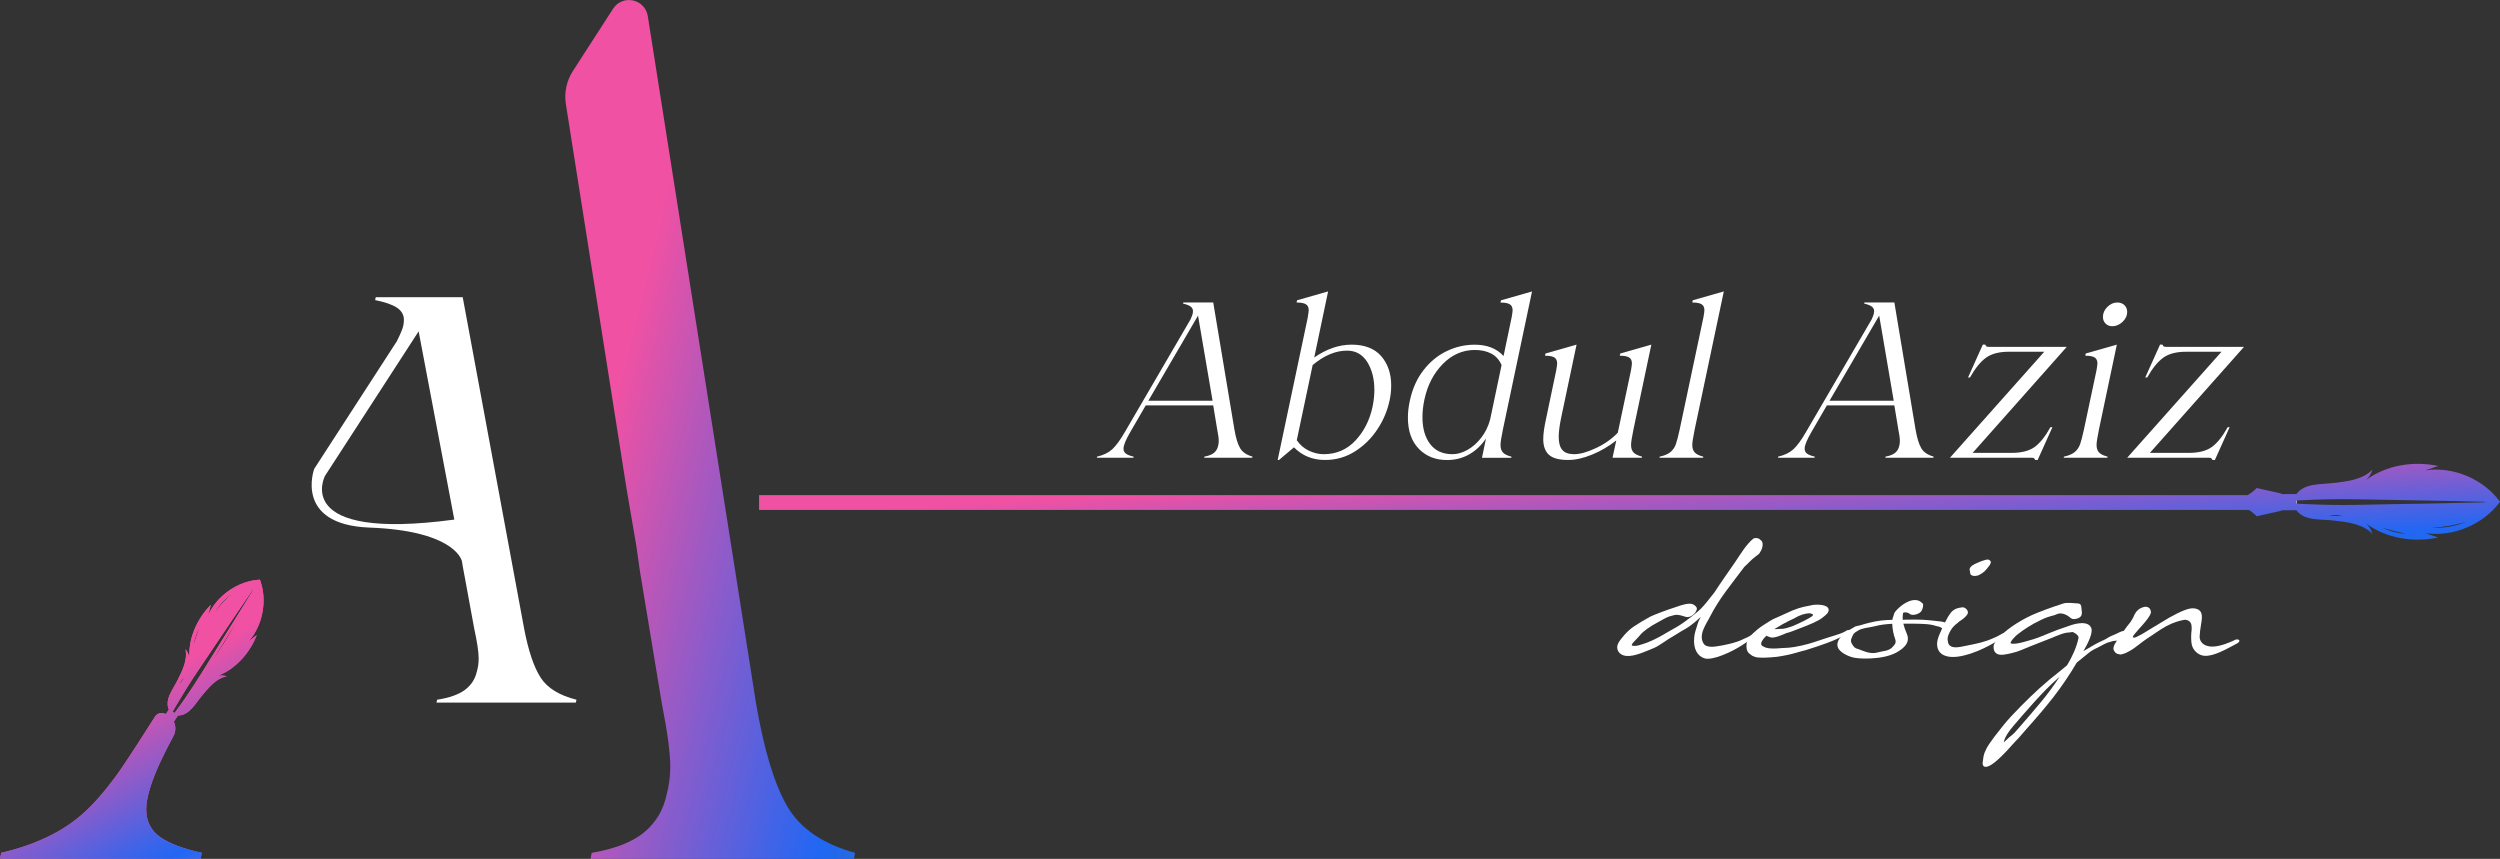 <svg width="163" height="56" viewBox="0 0 163 56" fill="none" xmlns="http://www.w3.org/2000/svg">
<rect x="0" y="0" width="163" height="56" fill="#333333" stroke="none"/>
<g clip-path="url(#clip0_142_16682)">
<path d="M51.342 52.594C50.501 51.167 49.819 48.922 49.294 45.857L42.237 1.055C42.059 -0.074 40.592 -0.387 39.972 0.571L37.347 4.638C36.938 5.274 36.777 6.038 36.894 6.785L40.856 31.892L41.496 35.635L41.732 37.299L42.406 41.364L43.15 45.859C43.517 47.709 43.701 49.082 43.701 49.98C43.701 50.614 43.623 51.222 43.465 51.802C43.254 52.807 42.768 53.625 42.007 54.26C41.246 54.894 40.103 55.343 38.581 55.606L38.502 56.003H55.675L55.753 55.606C53.652 55.026 52.182 54.021 51.342 52.595V52.594Z" fill="url(#paint0_linear_142_16682)"/>
<path d="M35.256 44.187C34.812 43.508 34.45 42.436 34.172 40.978L30.169 19.378H24.5L24.459 19.566C25.097 19.694 25.569 19.857 25.876 20.058C26.182 20.259 26.334 20.525 26.334 20.852C26.334 21.002 26.321 21.128 26.293 21.229C26.264 21.405 26.125 21.747 25.875 22.248L20.488 30.567C20.488 30.567 19.135 34.214 24.101 34.399C29.399 34.595 30.054 36.356 30.115 36.575L30.119 36.588V36.597L30.167 36.898L30.29 37.564H30.291L30.918 40.978C31.111 41.858 31.209 42.514 31.209 42.941C31.209 43.242 31.167 43.534 31.084 43.809C30.973 44.287 30.716 44.677 30.312 44.981C29.91 45.282 29.305 45.497 28.5 45.622L28.457 45.811H37.545L37.587 45.622C36.476 45.344 35.697 44.866 35.252 44.187H35.256ZM21.191 31.025L27.295 21.604L29.622 33.877C18.933 35.315 21.191 31.025 21.191 31.025Z" fill="white"/>
<path d="M17.181 38.977V38.969C17.178 38.914 17.175 38.86 17.17 38.806C17.169 38.792 17.167 38.776 17.166 38.761C17.166 38.754 17.165 38.745 17.164 38.738C17.16 38.702 17.157 38.665 17.152 38.628C17.144 38.571 17.135 38.514 17.125 38.458C17.116 38.41 17.108 38.363 17.098 38.316C17.093 38.293 17.087 38.27 17.081 38.247C17.081 38.243 17.08 38.238 17.079 38.235C17.07 38.197 17.061 38.159 17.05 38.121C17.05 38.116 17.047 38.111 17.046 38.107C17.034 38.064 17.022 38.021 17.009 37.98C17.007 37.975 17.006 37.969 17.004 37.964C17.003 37.962 17.001 37.958 17.001 37.955C16.989 37.92 16.978 37.886 16.965 37.852C16.959 37.832 16.952 37.814 16.944 37.794C16.926 37.794 16.909 37.797 16.891 37.798C16.841 37.802 16.792 37.805 16.742 37.812C16.707 37.815 16.672 37.82 16.635 37.825C16.632 37.825 16.627 37.825 16.623 37.825C16.589 37.83 16.555 37.836 16.52 37.842C16.468 37.85 16.417 37.861 16.365 37.873C16.325 37.881 16.285 37.891 16.246 37.901C16.204 37.911 16.162 37.922 16.12 37.935C16.118 37.935 16.117 37.936 16.116 37.936C16.074 37.948 16.033 37.96 15.993 37.974C15.951 37.988 15.909 38.002 15.868 38.018C15.785 38.048 15.704 38.081 15.622 38.116C15.541 38.152 15.461 38.19 15.382 38.232C15.305 38.272 15.227 38.316 15.151 38.363C15.11 38.388 15.068 38.414 15.028 38.441C14.995 38.461 14.961 38.484 14.928 38.508C14.855 38.559 14.784 38.611 14.713 38.667C14.644 38.722 14.576 38.78 14.51 38.839C14.444 38.899 14.38 38.961 14.318 39.025C14.288 39.056 14.257 39.088 14.227 39.121C14.197 39.154 14.168 39.187 14.139 39.221C13.996 39.388 13.866 39.568 13.754 39.756C13.721 39.811 13.689 39.867 13.66 39.925C13.629 39.984 13.598 40.045 13.571 40.106C13.63 39.887 13.688 39.649 13.749 39.431C13.642 39.537 13.541 39.648 13.444 39.764C13.397 39.822 13.35 39.881 13.304 39.941C13.281 39.972 13.259 40.001 13.236 40.033C13.193 40.094 13.149 40.156 13.108 40.219C12.873 40.579 12.684 40.969 12.553 41.377C12.536 41.425 12.521 41.475 12.507 41.525C12.501 41.546 12.496 41.567 12.49 41.586C12.475 41.641 12.46 41.696 12.448 41.751C12.364 42.123 12.327 42.503 12.348 42.882C12.32 42.679 12.216 42.48 12.09 42.318C12.096 42.347 12.102 42.376 12.107 42.406C12.116 42.462 12.121 42.519 12.125 42.575C12.159 43.181 11.858 43.782 11.582 44.339C11.518 44.47 11.445 44.597 11.371 44.723C11.335 44.787 11.298 44.85 11.262 44.912C11.244 44.944 11.227 44.977 11.209 45.009C11.175 45.071 11.142 45.133 11.111 45.197C11.096 45.228 11.081 45.26 11.067 45.293C11.024 45.388 10.991 45.482 10.966 45.578C10.936 45.699 10.921 45.819 10.931 45.943C10.932 45.961 10.934 45.979 10.937 45.998C10.937 46.002 10.937 46.008 10.937 46.013C10.947 46.084 10.965 46.155 10.992 46.225L11.018 46.243L10.816 46.555C10.769 46.533 10.718 46.516 10.666 46.502C10.451 46.447 10.225 46.536 10.106 46.725C9.58 47.558 8.15 49.808 7.517 50.66C6.797 51.632 6.118 52.407 5.475 52.989C4.136 54.206 2.337 55.077 0.08 55.604L6.10352e-05 56H13.077L13.156 55.604C11.947 55.341 11.041 54.998 10.438 54.574C9.833 54.152 9.533 53.543 9.533 52.751C9.533 52.35 9.63 51.851 9.823 51.255C10.108 50.378 10.603 49.292 11.307 47.993C11.393 47.835 11.433 47.664 11.433 47.498C11.433 47.345 11.399 47.195 11.335 47.059L11.612 46.633L11.643 46.652C11.756 46.646 11.862 46.622 11.96 46.584C11.984 46.574 12.008 46.565 12.033 46.553C12.046 46.547 12.058 46.54 12.072 46.534C12.095 46.522 12.119 46.508 12.142 46.495C12.17 46.478 12.199 46.458 12.225 46.439C12.271 46.406 12.316 46.371 12.359 46.333C12.408 46.289 12.457 46.241 12.504 46.191C12.527 46.166 12.551 46.139 12.576 46.112C12.612 46.069 12.648 46.027 12.685 45.982C12.726 45.931 12.767 45.877 12.809 45.822C12.897 45.707 12.983 45.589 13.072 45.476C13.1 45.44 13.128 45.406 13.156 45.372C13.241 45.27 13.327 45.165 13.414 45.062C13.503 44.96 13.594 44.859 13.688 44.762C14.003 44.441 14.357 44.175 14.789 44.089C14.612 44.044 14.415 44.026 14.237 44.063C14.216 44.066 14.197 44.071 14.178 44.077C14.177 44.077 14.174 44.078 14.173 44.078H14.17C14.244 44.05 14.317 44.02 14.39 43.988C14.498 43.939 14.603 43.886 14.707 43.827C15.636 43.302 16.363 42.4 16.746 41.397C16.614 41.505 16.473 41.617 16.337 41.725C16.292 41.762 16.248 41.797 16.204 41.833C16.24 41.791 16.276 41.75 16.309 41.707C16.318 41.696 16.326 41.685 16.335 41.674C16.361 41.641 16.386 41.608 16.41 41.574C16.42 41.563 16.427 41.552 16.435 41.541C16.466 41.498 16.495 41.455 16.525 41.41C16.526 41.407 16.529 41.403 16.53 41.401C16.56 41.353 16.59 41.305 16.618 41.255C16.64 41.219 16.661 41.184 16.679 41.147C16.696 41.119 16.71 41.09 16.725 41.062C16.746 41.022 16.765 40.981 16.784 40.941L16.788 40.934C16.788 40.934 16.792 40.927 16.793 40.923C16.811 40.884 16.829 40.844 16.846 40.802C16.854 40.786 16.86 40.772 16.866 40.756C16.886 40.707 16.906 40.658 16.923 40.61C16.927 40.596 16.932 40.584 16.937 40.571C16.942 40.559 16.946 40.547 16.949 40.535C16.964 40.494 16.977 40.452 16.991 40.411C17.006 40.363 17.02 40.315 17.033 40.266C17.04 40.239 17.047 40.213 17.053 40.188C17.058 40.168 17.063 40.148 17.068 40.128C17.074 40.105 17.079 40.082 17.085 40.057C17.098 39.996 17.11 39.937 17.12 39.876L17.124 39.854C17.14 39.764 17.152 39.672 17.161 39.579C17.164 39.557 17.166 39.534 17.169 39.511C17.171 39.488 17.172 39.465 17.174 39.442C17.176 39.405 17.178 39.368 17.181 39.331V39.327C17.183 39.275 17.184 39.221 17.184 39.167V39.133C17.184 39.081 17.183 39.028 17.181 38.976V38.977ZM15.148 38.691C14.711 39.072 14.318 39.504 13.979 39.978C14.267 39.47 14.673 39.027 15.148 38.691ZM13.018 40.895C12.873 41.268 12.733 41.679 12.619 42.063C12.617 42.068 12.616 42.073 12.614 42.078C12.674 41.663 12.812 41.258 13.018 40.895ZM12.017 44.1C12.017 44.1 12.014 44.108 12.012 44.111C11.934 44.324 11.806 44.513 11.656 44.677C11.76 44.472 11.885 44.288 12.017 44.1ZM13.808 43.133C14.271 42.387 14.975 41.253 15.428 40.515C14.944 41.419 14.401 42.295 13.808 43.133ZM13.094 43.965C12.778 44.472 12.448 44.975 12.108 45.47C11.982 45.653 11.856 45.833 11.729 46.011C11.703 46.049 11.675 46.087 11.649 46.124C11.562 46.245 11.475 46.366 11.387 46.485L11.256 46.4C11.33 46.271 11.405 46.141 11.48 46.013C11.912 45.277 12.38 44.515 12.859 43.81C13.326 43.126 14.561 41.286 15.037 40.577C15.524 39.861 16.008 39.142 16.497 38.427L16.521 38.443C15.479 40.149 14.15 42.254 13.094 43.965Z" fill="#F051A3"/>
<path d="M17.181 38.977V38.969C17.178 38.914 17.175 38.86 17.17 38.806C17.169 38.792 17.167 38.776 17.166 38.761C17.166 38.754 17.165 38.745 17.164 38.738C17.16 38.702 17.157 38.665 17.152 38.628C17.144 38.571 17.135 38.514 17.125 38.458C17.116 38.41 17.108 38.363 17.098 38.316C17.093 38.293 17.087 38.27 17.081 38.247C17.081 38.243 17.08 38.238 17.079 38.235C17.07 38.197 17.061 38.159 17.05 38.121C17.05 38.116 17.047 38.111 17.046 38.107C17.034 38.064 17.022 38.021 17.009 37.98C17.007 37.975 17.006 37.969 17.004 37.964C17.003 37.962 17.001 37.958 17.001 37.955C16.989 37.92 16.978 37.886 16.965 37.852C16.959 37.832 16.952 37.814 16.944 37.794C16.926 37.794 16.909 37.797 16.891 37.798C16.841 37.802 16.792 37.805 16.742 37.812C16.707 37.815 16.672 37.82 16.635 37.825C16.632 37.825 16.627 37.825 16.623 37.825C16.589 37.83 16.555 37.836 16.52 37.842C16.468 37.85 16.417 37.861 16.365 37.873C16.325 37.881 16.285 37.891 16.246 37.901C16.204 37.911 16.162 37.922 16.12 37.935C16.118 37.935 16.117 37.936 16.116 37.936C16.074 37.948 16.033 37.96 15.993 37.974C15.951 37.988 15.909 38.002 15.868 38.018C15.785 38.048 15.704 38.081 15.622 38.116C15.541 38.152 15.461 38.19 15.382 38.232C15.305 38.272 15.227 38.316 15.151 38.363C15.11 38.388 15.068 38.414 15.028 38.441C14.995 38.461 14.961 38.484 14.928 38.508C14.855 38.559 14.784 38.611 14.713 38.667C14.644 38.722 14.576 38.78 14.51 38.839C14.444 38.899 14.38 38.961 14.318 39.025C14.288 39.056 14.257 39.088 14.227 39.121C14.197 39.154 14.168 39.187 14.139 39.221C13.996 39.388 13.866 39.568 13.754 39.756C13.721 39.811 13.689 39.867 13.66 39.925C13.629 39.984 13.598 40.045 13.571 40.106C13.63 39.887 13.688 39.649 13.749 39.431C13.642 39.537 13.541 39.648 13.444 39.764C13.397 39.822 13.35 39.881 13.304 39.941C13.281 39.972 13.259 40.001 13.236 40.033C13.193 40.094 13.149 40.156 13.108 40.219C12.873 40.579 12.684 40.969 12.553 41.377C12.536 41.425 12.521 41.475 12.507 41.525C12.501 41.546 12.496 41.567 12.49 41.586C12.475 41.641 12.46 41.696 12.448 41.751C12.364 42.123 12.327 42.503 12.348 42.882C12.32 42.679 12.216 42.48 12.09 42.318C12.096 42.347 12.102 42.376 12.107 42.406C12.116 42.462 12.121 42.519 12.125 42.575C12.159 43.181 11.858 43.782 11.582 44.339C11.518 44.47 11.445 44.597 11.371 44.723C11.335 44.787 11.298 44.85 11.262 44.912C11.244 44.944 11.227 44.977 11.209 45.009C11.175 45.071 11.142 45.133 11.111 45.197C11.096 45.228 11.081 45.26 11.067 45.293C11.024 45.388 10.991 45.482 10.966 45.578C10.936 45.699 10.921 45.819 10.931 45.943C10.932 45.961 10.934 45.979 10.937 45.998C10.937 46.002 10.937 46.008 10.937 46.013C10.947 46.084 10.965 46.155 10.992 46.225L11.018 46.243L10.816 46.555C10.769 46.533 10.718 46.516 10.666 46.502C10.451 46.447 10.225 46.536 10.106 46.725C9.58 47.558 8.15 49.808 7.517 50.66C6.797 51.632 6.118 52.407 5.475 52.989C4.136 54.206 2.337 55.077 0.08 55.604L6.10352e-05 56H13.077L13.156 55.604C11.947 55.341 11.041 54.998 10.438 54.574C9.833 54.152 9.533 53.543 9.533 52.751C9.533 52.35 9.63 51.851 9.823 51.255C10.108 50.378 10.603 49.292 11.307 47.993C11.393 47.835 11.433 47.664 11.433 47.498C11.433 47.345 11.399 47.195 11.335 47.059L11.612 46.633L11.643 46.652C11.756 46.646 11.862 46.622 11.96 46.584C11.984 46.574 12.008 46.565 12.033 46.553C12.046 46.547 12.058 46.54 12.072 46.534C12.095 46.522 12.119 46.508 12.142 46.495C12.17 46.478 12.199 46.458 12.225 46.439C12.271 46.406 12.316 46.371 12.359 46.333C12.408 46.289 12.457 46.241 12.504 46.191C12.527 46.166 12.551 46.139 12.576 46.112C12.612 46.069 12.648 46.027 12.685 45.982C12.726 45.931 12.767 45.877 12.809 45.822C12.897 45.707 12.983 45.589 13.072 45.476C13.1 45.44 13.128 45.406 13.156 45.372C13.241 45.27 13.327 45.165 13.414 45.062C13.503 44.96 13.594 44.859 13.688 44.762C14.003 44.441 14.357 44.175 14.789 44.089C14.612 44.044 14.415 44.026 14.237 44.063C14.216 44.066 14.197 44.071 14.178 44.077C14.177 44.077 14.174 44.078 14.173 44.078H14.17C14.244 44.05 14.317 44.02 14.39 43.988C14.498 43.939 14.603 43.886 14.707 43.827C15.636 43.302 16.363 42.4 16.746 41.397C16.614 41.505 16.473 41.617 16.337 41.725C16.292 41.762 16.248 41.797 16.204 41.833C16.24 41.791 16.276 41.75 16.309 41.707C16.318 41.696 16.326 41.685 16.335 41.674C16.361 41.641 16.386 41.608 16.41 41.574C16.42 41.563 16.427 41.552 16.435 41.541C16.466 41.498 16.495 41.455 16.525 41.41C16.526 41.407 16.529 41.403 16.53 41.401C16.56 41.353 16.59 41.305 16.618 41.255C16.64 41.219 16.661 41.184 16.679 41.147C16.696 41.119 16.71 41.09 16.725 41.062C16.746 41.022 16.765 40.981 16.784 40.941L16.788 40.934C16.788 40.934 16.792 40.927 16.793 40.923C16.811 40.884 16.829 40.844 16.846 40.802C16.854 40.786 16.86 40.772 16.866 40.756C16.886 40.707 16.906 40.658 16.923 40.61C16.927 40.596 16.932 40.584 16.937 40.571C16.942 40.559 16.946 40.547 16.949 40.535C16.964 40.494 16.977 40.452 16.991 40.411C17.006 40.363 17.02 40.315 17.033 40.266C17.04 40.239 17.047 40.213 17.053 40.188C17.058 40.168 17.063 40.148 17.068 40.128C17.074 40.105 17.079 40.082 17.085 40.057C17.098 39.996 17.11 39.937 17.12 39.876L17.124 39.854C17.14 39.764 17.152 39.672 17.161 39.579C17.164 39.557 17.166 39.534 17.169 39.511C17.171 39.488 17.172 39.465 17.174 39.442C17.176 39.405 17.178 39.368 17.181 39.331V39.327C17.183 39.275 17.184 39.221 17.184 39.167V39.133C17.184 39.081 17.183 39.028 17.181 38.976V38.977ZM15.148 38.691C14.711 39.072 14.318 39.504 13.979 39.978C14.267 39.47 14.673 39.027 15.148 38.691ZM13.018 40.895C12.873 41.268 12.733 41.679 12.619 42.063C12.617 42.068 12.616 42.073 12.614 42.078C12.674 41.663 12.812 41.258 13.018 40.895ZM12.017 44.1C12.017 44.1 12.014 44.108 12.012 44.111C11.934 44.324 11.806 44.513 11.656 44.677C11.76 44.472 11.885 44.288 12.017 44.1ZM13.808 43.133C14.271 42.387 14.975 41.253 15.428 40.515C14.944 41.419 14.401 42.295 13.808 43.133ZM13.094 43.965C12.778 44.472 12.448 44.975 12.108 45.47C11.982 45.653 11.856 45.833 11.729 46.011C11.703 46.049 11.675 46.087 11.649 46.124C11.562 46.245 11.475 46.366 11.387 46.485L11.256 46.4C11.33 46.271 11.405 46.141 11.48 46.013C11.912 45.277 12.38 44.515 12.859 43.81C13.326 43.126 14.561 41.286 15.037 40.577C15.524 39.861 16.008 39.142 16.497 38.427L16.521 38.443C15.479 40.149 14.15 42.254 13.094 43.965Z" fill="url(#paint1_linear_142_16682)"/>
<path d="M163 32.714C161.925 31.226 159.93 30.396 158.121 30.666C158.4 30.577 158.697 30.472 158.974 30.384C157.376 30.038 155.585 30.321 154.266 31.296C154.466 31.122 154.607 30.868 154.691 30.615C154.055 31.273 153.063 31.384 152.155 31.49C151.248 31.595 150.246 31.496 149.706 32.235V32.211H148.754V32.183L147.138 31.819C147.138 31.819 146.902 32.072 146.551 32.284H49.492V33.247H146.634C146.938 33.447 147.138 33.66 147.138 33.66L148.754 33.298V33.27H149.706V33.247C150.246 33.987 151.248 33.832 152.155 33.937C153.063 34.042 154.055 34.154 154.691 34.813C154.607 34.56 154.466 34.305 154.266 34.131C155.585 35.106 157.376 35.388 158.974 35.044C158.697 34.954 158.4 34.85 158.121 34.761C159.93 35.03 161.925 34.202 163 32.714ZM151.844 33.618C152.133 33.568 152.434 33.563 152.721 33.63C152.426 33.643 152.137 33.647 151.844 33.618ZM155.324 34.409C155.823 34.558 156.372 34.697 156.882 34.805C156.346 34.772 155.812 34.637 155.324 34.409ZM153.631 32.918C152.532 32.942 151.379 32.914 150.281 32.865C150.102 32.857 149.923 32.847 149.742 32.837C149.73 32.836 149.718 32.836 149.706 32.835V32.636C149.718 32.635 149.73 32.635 149.742 32.634C151.036 32.556 152.34 32.53 153.631 32.552C156.217 32.609 159.426 32.647 162.001 32.717V32.753C160.885 32.783 159.769 32.802 158.653 32.827C157.551 32.845 154.696 32.891 153.631 32.918ZM160.765 34.038C160.065 34.321 159.3 34.449 158.548 34.405C159.299 34.371 160.042 34.246 160.765 34.038Z" fill="url(#paint2_linear_142_16682)"/>
<path d="M149.742 32.634V32.837C149.73 32.836 149.718 32.836 149.706 32.835V32.637C149.718 32.636 149.73 32.636 149.742 32.634Z" fill="white"/>
<path d="M71.529 29.773C71.941 29.678 72.27 29.519 72.514 29.296C72.758 29.074 73.034 28.699 73.341 28.168L77.624 20.822C77.71 20.629 77.757 20.5 77.768 20.432C77.777 20.393 77.782 20.345 77.782 20.287C77.782 20.162 77.73 20.06 77.624 19.983C77.518 19.905 77.356 19.844 77.135 19.794L77.148 19.722H79.103L80.482 27.992C80.577 28.551 80.703 28.962 80.856 29.221C81.01 29.482 81.278 29.664 81.661 29.77L81.648 29.843H78.514L78.528 29.77C78.805 29.722 79.014 29.64 79.153 29.525C79.291 29.409 79.38 29.259 79.419 29.077C79.448 28.971 79.462 28.86 79.462 28.744C79.462 28.58 79.428 28.33 79.36 27.992L79.101 26.43H74.703L73.697 28.165C73.399 28.676 73.252 29.037 73.252 29.25C73.252 29.395 73.307 29.506 73.418 29.583C73.528 29.661 73.692 29.724 73.913 29.772L73.9 29.844H71.514L71.528 29.772L71.529 29.773ZM74.892 26.13H79.06L78.112 20.577L74.864 26.143L74.894 26.13H74.892Z" fill="white"/>
<path d="M85.269 20.664C85.308 20.432 85.328 20.287 85.328 20.23C85.328 20.046 85.268 19.917 85.148 19.84C85.028 19.762 84.825 19.724 84.538 19.724L84.567 19.579L86.593 19L85.688 23.309C86.493 22.75 87.306 22.471 88.132 22.471C88.957 22.471 89.626 22.721 90.058 23.223C90.489 23.724 90.706 24.36 90.706 25.132C90.706 25.47 90.672 25.788 90.605 26.085C90.469 26.75 90.207 27.382 89.814 27.979C89.422 28.576 88.931 29.061 88.342 29.433C87.753 29.805 87.104 29.99 86.394 29.99C85.579 29.99 84.904 29.715 84.367 29.166L83.39 29.99H83.304L85.274 20.664H85.269ZM88.388 28.71C88.943 28.109 89.313 27.372 89.494 26.505C89.571 26.119 89.609 25.763 89.609 25.436C89.609 24.703 89.453 24.091 89.143 23.599C88.831 23.107 88.392 22.861 87.828 22.861C87.081 22.861 86.334 23.175 85.585 23.801L84.55 28.703C84.76 29.011 85.027 29.24 85.348 29.39C85.668 29.539 85.987 29.613 86.303 29.613C87.136 29.613 87.831 29.312 88.388 28.709V28.71Z" fill="white"/>
<path d="M92.507 29.26C92.033 28.774 91.795 28.096 91.795 27.229C91.795 26.872 91.838 26.5 91.924 26.116C92.086 25.355 92.379 24.699 92.801 24.15C93.223 23.6 93.726 23.184 94.311 22.9C94.895 22.616 95.509 22.474 96.15 22.474C96.955 22.474 97.582 22.719 98.032 23.212L98.564 20.667C98.603 20.435 98.623 20.29 98.623 20.233C98.623 20.049 98.563 19.92 98.443 19.843C98.323 19.765 98.119 19.727 97.833 19.727L97.862 19.582L99.888 19.003L97.991 27.997C97.885 28.508 97.833 28.846 97.833 29.01C97.833 29.223 97.885 29.386 97.991 29.502C98.096 29.618 98.284 29.709 98.55 29.777L98.537 29.849H96.625L96.885 28.591C96.587 29.034 96.223 29.38 95.792 29.625C95.361 29.871 94.877 29.994 94.341 29.994C93.594 29.994 92.984 29.75 92.508 29.264L92.507 29.26ZM95.668 29.34C95.998 29.156 96.299 28.894 96.567 28.551C96.835 28.209 97.032 27.812 97.156 27.358L97.903 23.801C97.75 23.454 97.523 23.204 97.221 23.049C96.918 22.895 96.567 22.818 96.164 22.818C95.368 22.818 94.671 23.122 94.073 23.729C93.475 24.337 93.074 25.107 92.873 26.042C92.787 26.446 92.744 26.832 92.744 27.199C92.744 27.933 92.912 28.517 93.248 28.956C93.584 29.394 94.067 29.613 94.699 29.613C95.015 29.613 95.338 29.522 95.67 29.338L95.668 29.34Z" fill="white"/>
<path d="M100.986 29.65C100.743 29.423 100.62 29.084 100.62 28.63C100.62 28.292 100.683 27.845 100.807 27.286L101.468 24.133C101.506 23.901 101.526 23.756 101.526 23.699C101.526 23.516 101.467 23.386 101.347 23.309C101.227 23.232 101.023 23.193 100.736 23.193L100.766 23.048L102.792 22.469L101.786 27.241C101.68 27.752 101.628 28.167 101.628 28.485C101.628 28.871 101.706 29.155 101.865 29.338C102.023 29.522 102.28 29.613 102.634 29.613C103.017 29.613 103.491 29.48 104.057 29.215C104.622 28.95 105.097 28.615 105.481 28.21L106.343 24.133C106.381 23.901 106.401 23.756 106.401 23.699C106.401 23.516 106.342 23.386 106.222 23.309C106.102 23.232 105.898 23.193 105.611 23.193L105.64 23.048L107.667 22.469L106.503 27.993C106.397 28.504 106.345 28.842 106.345 29.005C106.345 29.218 106.397 29.382 106.503 29.497C106.608 29.613 106.796 29.704 107.062 29.772L107.049 29.845H105.137L105.381 28.717C104.892 29.102 104.366 29.411 103.8 29.642C103.234 29.874 102.717 29.99 102.247 29.99C101.654 29.99 101.233 29.877 100.989 29.65H100.986Z" fill="white"/>
<path d="M108.208 29.774C108.524 29.706 108.762 29.606 108.92 29.47C109.078 29.335 109.193 29.166 109.265 28.964C109.337 28.761 109.42 28.439 109.517 27.994L111.069 20.664C111.108 20.432 111.127 20.287 111.127 20.23C111.127 20.046 111.068 19.917 110.948 19.84C110.828 19.762 110.624 19.724 110.337 19.724L110.367 19.579L112.393 19L110.495 27.994C110.39 28.505 110.337 28.843 110.337 29.007C110.337 29.22 110.39 29.383 110.495 29.499C110.601 29.615 110.787 29.706 111.055 29.774L111.042 29.846H108.196L108.21 29.774H108.208Z" fill="white"/>
<path d="M115.939 29.773C116.35 29.678 116.68 29.519 116.924 29.296C117.168 29.074 117.444 28.699 117.751 28.168L122.034 20.822C122.12 20.629 122.167 20.5 122.178 20.432C122.187 20.393 122.192 20.345 122.192 20.287C122.192 20.162 122.14 20.06 122.034 19.983C121.928 19.905 121.765 19.844 121.545 19.794L121.558 19.722H123.513L124.892 27.992C124.987 28.551 125.113 28.962 125.266 29.221C125.419 29.482 125.688 29.664 126.071 29.77L126.057 29.843H122.924L122.937 29.77C123.215 29.722 123.424 29.64 123.563 29.525C123.701 29.409 123.79 29.259 123.829 29.077C123.858 28.971 123.872 28.86 123.872 28.744C123.872 28.58 123.838 28.33 123.77 27.992L123.511 26.43H119.113L118.107 28.165C117.809 28.676 117.662 29.037 117.662 29.25C117.662 29.395 117.717 29.506 117.828 29.583C117.938 29.661 118.102 29.724 118.323 29.772L118.309 29.844H115.924L115.938 29.772L115.939 29.773ZM119.303 26.13H123.471L122.523 20.577L119.276 26.143L119.305 26.13H119.303Z" fill="white"/>
<path d="M132.62 29.875C132.595 29.855 132.54 29.846 132.454 29.846H127.136L133.287 22.933H130.988C130.345 22.933 129.845 23.063 129.486 23.324C129.127 23.584 128.779 24.014 128.444 24.611H128.316L129.279 22.47H129.437C129.466 22.527 129.492 22.566 129.515 22.586C129.54 22.606 129.595 22.615 129.681 22.615H134.754L128.616 29.528H131.159C131.801 29.528 132.299 29.4 132.654 29.145C133.008 28.89 133.353 28.458 133.689 27.852H133.818L132.855 29.992H132.697C132.667 29.934 132.641 29.897 132.617 29.877L132.62 29.875Z" fill="white"/>
<path d="M134.566 29.773C134.882 29.705 135.12 29.605 135.278 29.469C135.436 29.335 135.551 29.165 135.623 28.963C135.695 28.761 135.778 28.438 135.875 27.994L136.694 24.132C136.732 23.901 136.752 23.756 136.752 23.699C136.752 23.515 136.693 23.385 136.573 23.308C136.453 23.231 136.249 23.192 135.962 23.192L135.992 23.047L138.018 22.469L136.854 27.992C136.748 28.503 136.696 28.841 136.696 29.005C136.696 29.218 136.748 29.381 136.854 29.497C136.959 29.613 137.145 29.704 137.414 29.772L137.4 29.844H134.554L134.568 29.772L134.566 29.773ZM137.283 21.097C137.168 20.981 137.111 20.836 137.111 20.663C137.111 20.422 137.206 20.205 137.398 20.012C137.59 19.819 137.809 19.723 138.059 19.723C138.242 19.723 138.392 19.782 138.512 19.896C138.631 20.012 138.691 20.157 138.691 20.33C138.691 20.58 138.59 20.8 138.389 20.987C138.188 21.175 137.967 21.27 137.728 21.27C137.545 21.27 137.398 21.212 137.283 21.097Z" fill="white"/>
<path d="M144.175 29.875C144.151 29.855 144.095 29.846 144.01 29.846H138.691L144.843 22.933H142.543C141.9 22.933 141.4 23.063 141.041 23.324C140.682 23.584 140.334 24.014 140 24.611H139.871L140.834 22.47H140.992C141.021 22.527 141.047 22.566 141.071 22.586C141.095 22.606 141.15 22.615 141.236 22.615H146.309L140.172 29.528H142.715C143.356 29.528 143.855 29.4 144.209 29.145C144.563 28.89 144.908 28.458 145.244 27.852H145.373L144.41 29.992H144.252C144.223 29.934 144.197 29.897 144.172 29.877L144.175 29.875Z" fill="white"/>
<path d="M110.63 39.728C110.578 40.001 110.202 40.309 109.913 40.221C109.868 40.221 109.45 40.027 109.143 40.107C109.047 40.15 108.95 40.15 108.828 40.195C108.618 40.264 108.293 40.468 108.092 40.573C107.568 40.845 107.121 41.18 106.954 41.383C106.822 41.559 106.552 41.806 106.473 41.91C106.306 42.121 106.438 42.094 106.481 42.105C106.727 42.148 106.971 42.035 107.383 41.902C107.934 41.691 108.434 41.391 108.669 41.25C109.405 40.819 109.431 40.863 110.324 40.176C110.665 39.904 110.734 39.841 110.884 39.7C111.094 39.498 111.384 39.136 111.787 38.617C112.215 37.948 112.689 37.296 113.134 36.644C113.457 36.167 113.861 35.482 114.325 35.112C114.518 35.042 114.693 35.094 114.788 35.208C114.998 35.315 114.947 35.746 114.754 36.01C114.745 36.053 114.648 36.151 114.632 36.159L114.5 36.255C114.115 36.546 114.018 36.705 113.738 36.951L113.685 37.02C112.897 38.077 112.11 39.002 111.506 40.181C111.305 40.605 110.675 41.396 111.096 41.995C111.244 42.197 111.691 42.189 111.91 42.144C112.304 42.091 113.154 41.934 113.67 41.668C113.924 41.545 113.993 41.545 114.335 41.306C114.501 41.237 114.536 41.306 114.44 41.429C114.282 41.65 113.977 41.799 113.574 42.073C112.883 42.523 111.666 43.069 111.15 42.928C110.66 42.786 110.398 42.285 110.459 41.598C110.477 41.316 110.555 41.096 110.642 40.824C110.711 40.576 110.79 40.392 110.888 40.216C110.766 40.339 110.626 40.463 110.467 40.594C109.898 41.053 110.03 40.885 109.032 41.519C108.699 41.695 108.236 42.073 107.86 42.24C107.36 42.443 106.573 42.821 106.031 42.768C105.575 42.723 105.305 42.345 105.514 41.932C105.663 41.65 106.118 41.112 106.539 40.84C106.915 40.593 107.266 40.382 107.597 40.206C107.825 40.092 108.648 39.775 109.26 39.581C109.68 39.431 110.083 39.309 110.345 39.386C110.512 39.448 110.66 39.597 110.634 39.722L110.63 39.728Z" fill="white"/>
<path d="M115.329 41.515C115.26 41.507 115.215 41.48 115.197 41.436L115.075 41.542C115.022 41.585 114.927 41.718 114.874 41.814C114.821 41.902 114.831 41.982 114.831 42.008C114.831 42.088 114.927 42.131 115.014 42.176C115.128 42.229 115.347 42.335 116.16 42.255C116.433 42.237 116.748 42.255 117.439 42.096C118.121 41.947 118.489 41.788 119.023 41.62C119.269 41.54 119.487 41.479 119.751 41.391C120.135 41.276 120.338 41.154 120.373 41.127C120.46 41.057 120.679 41.047 120.618 41.215C120.574 41.321 120.321 41.409 120.084 41.514C119.708 41.69 119.279 41.875 119.113 41.927C118.666 42.094 118.247 42.226 117.747 42.385C117.239 42.508 116.898 42.64 116.452 42.72C116.304 42.747 116.024 42.808 115.84 42.826C115.202 42.888 114.914 42.888 114.668 42.871C114.509 42.863 114.44 42.836 114.326 42.791C114.204 42.748 114.194 42.703 114.107 42.65C113.949 42.554 113.871 42.377 113.871 42.174C113.871 42.06 113.863 41.884 113.959 41.724C114.02 41.645 114.133 41.451 114.326 41.267C114.493 41.107 114.729 40.915 114.948 40.774C115.281 40.563 115.385 40.492 115.56 40.395C115.718 40.307 115.936 40.236 116.357 40.034C117.109 39.672 117.46 39.584 117.897 39.506L118.238 39.436C118.44 39.41 119.193 39.393 119.228 39.745C119.236 39.868 119.193 39.966 119.009 40.123C118.86 40.246 118.755 40.344 118.519 40.467C118.159 40.661 117.486 40.925 116.846 41.162C116.751 41.197 116.619 41.242 116.452 41.285C116.339 41.338 116.216 41.391 116.111 41.426C115.918 41.505 115.534 41.647 115.332 41.514L115.329 41.515ZM115.68 41.023H115.715C115.784 41.023 115.916 41.014 116.057 41.004C116.162 40.996 116.17 41.004 116.249 40.996L116.442 40.961L116.644 40.9C116.766 40.865 116.871 40.83 116.95 40.794C117.335 40.626 117.948 40.336 118.149 40.178C118.263 40.09 118.168 40.037 118.158 40.029C118.044 39.986 117.965 39.986 117.956 39.986C117.798 40.004 117.641 40.004 117.256 40.17C117.186 40.205 117.046 40.284 116.959 40.329L116.625 40.488C116.355 40.621 116.091 40.77 115.873 40.911C115.812 40.946 115.741 40.981 115.68 41.026V41.023Z" fill="white"/>
<path d="M121.263 40.776C121.491 40.706 121.71 40.643 121.859 40.608C122.454 40.459 122.891 40.424 123.381 40.414C123.389 40.353 123.407 40.292 123.424 40.247C123.493 40.079 123.468 40.018 123.572 39.877C123.905 39.472 124.57 38.979 125.094 39.163C125.19 39.198 125.322 39.304 125.383 39.374C125.409 39.497 125.357 39.699 125.287 39.824C125.165 40.034 124.7 40.175 124.525 40.034L124.438 39.973C124.369 39.93 124.078 39.877 124.07 40.008C124.062 40.141 124.044 40.272 124.062 40.413C124.115 40.413 124.167 40.404 124.22 40.404C125.297 40.386 125.437 40.396 126.452 40.511C126.592 40.519 126.811 40.572 126.986 40.643C127.1 40.687 127.179 40.723 127.179 40.766C127.232 40.854 127.11 40.934 127.039 40.987C126.933 41.057 126.803 41.083 126.679 41.005C126.539 40.925 126.521 40.856 126.32 40.837C126.214 40.803 125.96 40.723 125.655 40.697C125.208 40.662 124.675 40.662 124.491 40.662H124.097C124.149 40.882 124.229 41.093 124.306 41.277C124.412 41.506 124.446 41.754 124.28 42.017C124.184 42.158 124.026 42.308 123.869 42.404C123.562 42.633 123.054 42.827 122.371 42.897C121.802 42.966 121.225 42.94 120.918 42.888C120.646 42.835 120.402 42.729 120.191 42.598C119.964 42.449 119.807 42.281 119.797 42.044C119.787 41.807 119.964 41.525 120.297 41.261C120.498 41.12 120.551 41.075 120.831 40.925C120.945 40.872 120.918 40.846 121.067 40.819L121.26 40.776H121.263ZM123.373 40.672C123.005 40.69 122.637 40.725 122.279 40.821C121.972 40.901 121.623 40.927 121.334 41.023C121.229 41.058 121.045 41.173 120.958 41.234C120.826 41.322 120.783 41.463 120.712 41.631C120.625 41.841 120.755 42.001 120.834 42.115C120.956 42.291 121.088 42.291 121.202 42.336C121.509 42.45 121.867 42.618 122.244 42.573C122.525 42.528 122.604 42.485 122.822 42.45C122.988 42.442 123.295 42.328 123.399 42.177C123.486 42.062 123.679 41.956 123.557 41.639C123.462 41.392 123.382 40.997 123.374 40.67L123.373 40.672Z" fill="white"/>
<path d="M126.585 41.066C126.778 40.67 126.945 40.283 127.136 40.027C127.355 39.684 127.687 39.631 127.941 39.596C128.081 39.578 128.264 39.719 128.291 39.852C128.352 39.993 128.238 40.115 128.142 40.213C127.984 40.381 127.835 40.45 127.74 40.522C127.652 40.618 127.547 40.681 127.478 40.743C127.319 40.892 127.232 41.006 127.128 41.2C126.979 41.483 126.953 41.64 127.014 41.888C127.102 42.274 127.575 42.223 127.863 42.17C128.424 42.047 128.983 41.967 129.518 41.783C129.885 41.66 130.253 41.484 130.576 41.298C130.751 41.264 130.926 41.317 130.804 41.431C129.946 41.995 128.756 42.664 127.652 42.813C127.144 42.883 126.514 42.813 126.34 42.276C126.218 41.897 126.374 41.519 126.585 41.069V41.066ZM129.674 36.496C129.78 36.558 129.876 36.619 129.719 36.858C129.438 37.236 129.351 37.324 129.018 37.5C129 37.509 128.668 37.633 128.493 37.465C128.432 37.404 128.467 37.281 128.432 37.21C128.337 36.92 128.792 36.752 129.133 36.611C129.265 36.55 129.229 36.584 129.308 36.55C129.501 36.48 129.605 36.47 129.676 36.496H129.674Z" fill="white"/>
<path d="M136.929 42.141C136.632 42.29 136.44 42.37 136.247 42.519L135.407 43.198C134.409 44.889 133.507 45.981 132.072 47.592C131.81 47.909 131.521 48.226 131.215 48.542C131.172 48.577 129.857 50.162 129.394 49.986C129.28 49.951 129.254 49.837 129.272 49.696C129.298 49.44 129.341 49.193 129.412 49.035C129.544 48.737 129.605 48.551 130.646 47.257C131.188 46.588 132.318 45.469 132.991 44.861C133.42 44.474 133.857 44.112 134.33 43.742L134.777 43.372C135.118 42.8 135.389 42.211 135.521 41.593C135.556 41.408 135.171 41.188 135.1 41.207C134.978 41.242 134.855 41.233 134.759 41.25C134.488 41.295 134.33 41.364 134.042 41.479C133.665 41.647 132.999 41.884 132.379 42.139C131.924 42.324 131.601 42.483 131.18 42.579C130.796 42.667 130.436 42.755 130.209 42.632C129.999 42.509 129.981 42.324 129.981 42.156C129.989 41.953 130.156 41.759 130.418 41.477C130.918 40.966 131.853 40.341 132.851 39.946C133.708 39.611 134.103 39.488 134.558 39.338C134.751 39.277 135.328 39.33 135.511 39.347C135.633 39.373 135.651 39.408 135.694 39.514L135.739 39.919C135.739 40.122 135.686 40.21 135.537 40.289C135.363 40.369 135.143 40.412 135.003 40.289C134.855 40.148 134.434 39.884 134.111 40.042C133.822 40.183 133.674 40.13 133.105 40.404C132.44 40.712 131.924 41.064 131.546 41.364C131.388 41.487 131.327 41.575 131.223 41.681C131.17 41.743 131.127 41.814 131.101 41.876C131.083 41.919 131.066 41.963 131.206 41.972C131.389 41.98 131.54 41.953 131.696 41.919C131.916 41.876 131.968 41.849 132.231 41.778C132.73 41.645 133.123 41.487 133.509 41.32C133.946 41.135 134.332 40.994 134.893 40.809C135.33 40.641 136.171 40.447 136.354 40.958C136.468 41.283 136.126 41.962 135.838 42.455L136.171 42.261C136.372 42.138 136.652 41.962 137.256 41.688C137.441 41.582 137.563 41.494 137.799 41.406C138.061 41.3 138.209 41.195 138.386 41.15C138.438 41.142 138.438 41.132 138.534 41.132C138.648 41.132 138.831 41.291 138.823 41.422C138.814 41.502 138.753 41.59 138.648 41.651C138.49 41.739 138.386 41.67 138.166 41.748C138.052 41.783 137.957 41.766 137.782 41.792C137.676 41.827 137.554 41.854 137.449 41.889C137.388 41.907 137.335 41.934 137.239 41.977C137.107 42.038 137.073 42.065 136.933 42.136L136.929 42.141ZM134.287 44.122L134.173 44.228C133.228 45.038 132.046 46.43 131.251 47.355C130.726 47.98 130.656 48.305 130.647 48.403C131.348 47.716 131.058 48.131 131.68 47.399C132.747 46.158 133.456 45.392 134.289 44.124L134.287 44.122Z" fill="white"/>
<path d="M139.25 39.931C139.355 39.79 139.53 39.641 139.713 39.596C140.01 39.482 140.264 39.649 140.238 39.966C140.106 40.371 139.433 41.005 139.161 41.357C139.073 41.463 139.039 41.551 139.073 41.559C139.1 41.559 139.143 41.604 139.293 41.532C139.443 41.461 139.652 41.348 139.713 41.312C139.994 41.144 140.729 40.686 141.447 40.263C142.138 39.885 142.699 39.621 143.048 39.664C143.625 39.734 143.609 40.149 143.512 40.686C143.459 40.985 143.424 41.302 143.416 41.506C143.416 41.964 143.827 42.158 144.231 42.158C144.739 42.158 145.36 41.903 145.753 41.708V41.7C145.771 41.692 145.796 41.692 145.814 41.692C146.06 41.673 146.068 41.833 145.867 41.947C145.166 42.317 144.335 42.81 143.713 42.757C143.345 42.73 142.924 42.395 142.882 41.903C142.855 41.629 142.855 41.4 142.89 41.109C142.908 40.934 142.89 40.801 142.872 40.705C142.854 40.625 142.784 40.537 142.723 40.494C142.67 40.459 142.557 40.388 142.408 40.414C142.12 40.467 141.717 40.573 141.254 40.819C140.799 41.066 140.352 41.41 139.984 41.639C139.677 41.833 139.179 42.273 138.89 42.422C138.724 42.502 138.61 42.598 138.427 42.633C138.348 42.659 138.287 42.686 138.217 42.667C137.982 42.641 137.884 42.553 137.797 42.342C137.779 42.113 137.937 41.884 138.13 41.62C138.226 41.488 138.34 41.312 138.427 41.197C138.594 40.95 138.768 40.721 138.909 40.555C139.163 40.177 139.102 40.159 139.224 39.983C139.242 39.965 139.242 39.948 139.25 39.938V39.93V39.931Z" fill="white"/>
</g>
<defs>
<linearGradient id="paint0_linear_142_16682" x1="37.204" y1="1.942" x2="88.599" y2="14.642" gradientUnits="userSpaceOnUse">
<stop offset="0.162" stop-color="#F051A3"/>
<stop offset="0.54" stop-color="#2067F4"/>
<stop offset="1" stop-color="#4CBAFF" stop-opacity="0"/>
</linearGradient>
<linearGradient id="paint1_linear_142_16682" x1="11.748" y1="38.043" x2="25.484" y2="62.964" gradientUnits="userSpaceOnUse">
<stop offset="0.162" stop-color="#F051A3"/>
<stop offset="0.54" stop-color="#2067F4"/>
<stop offset="1" stop-color="#4CBAFF" stop-opacity="0"/>
</linearGradient>
<linearGradient id="paint2_linear_142_16682" x1="51.577" y1="30.414" x2="52.731" y2="49.821" gradientUnits="userSpaceOnUse">
<stop offset="0.162" stop-color="#F051A3"/>
<stop offset="0.54" stop-color="#2067F4"/>
<stop offset="1" stop-color="#4CBAFF" stop-opacity="0"/>
</linearGradient>
<clipPath id="clip0_142_16682">
<rect width="163" height="56" fill="white"/>
</clipPath>
</defs>
</svg>
